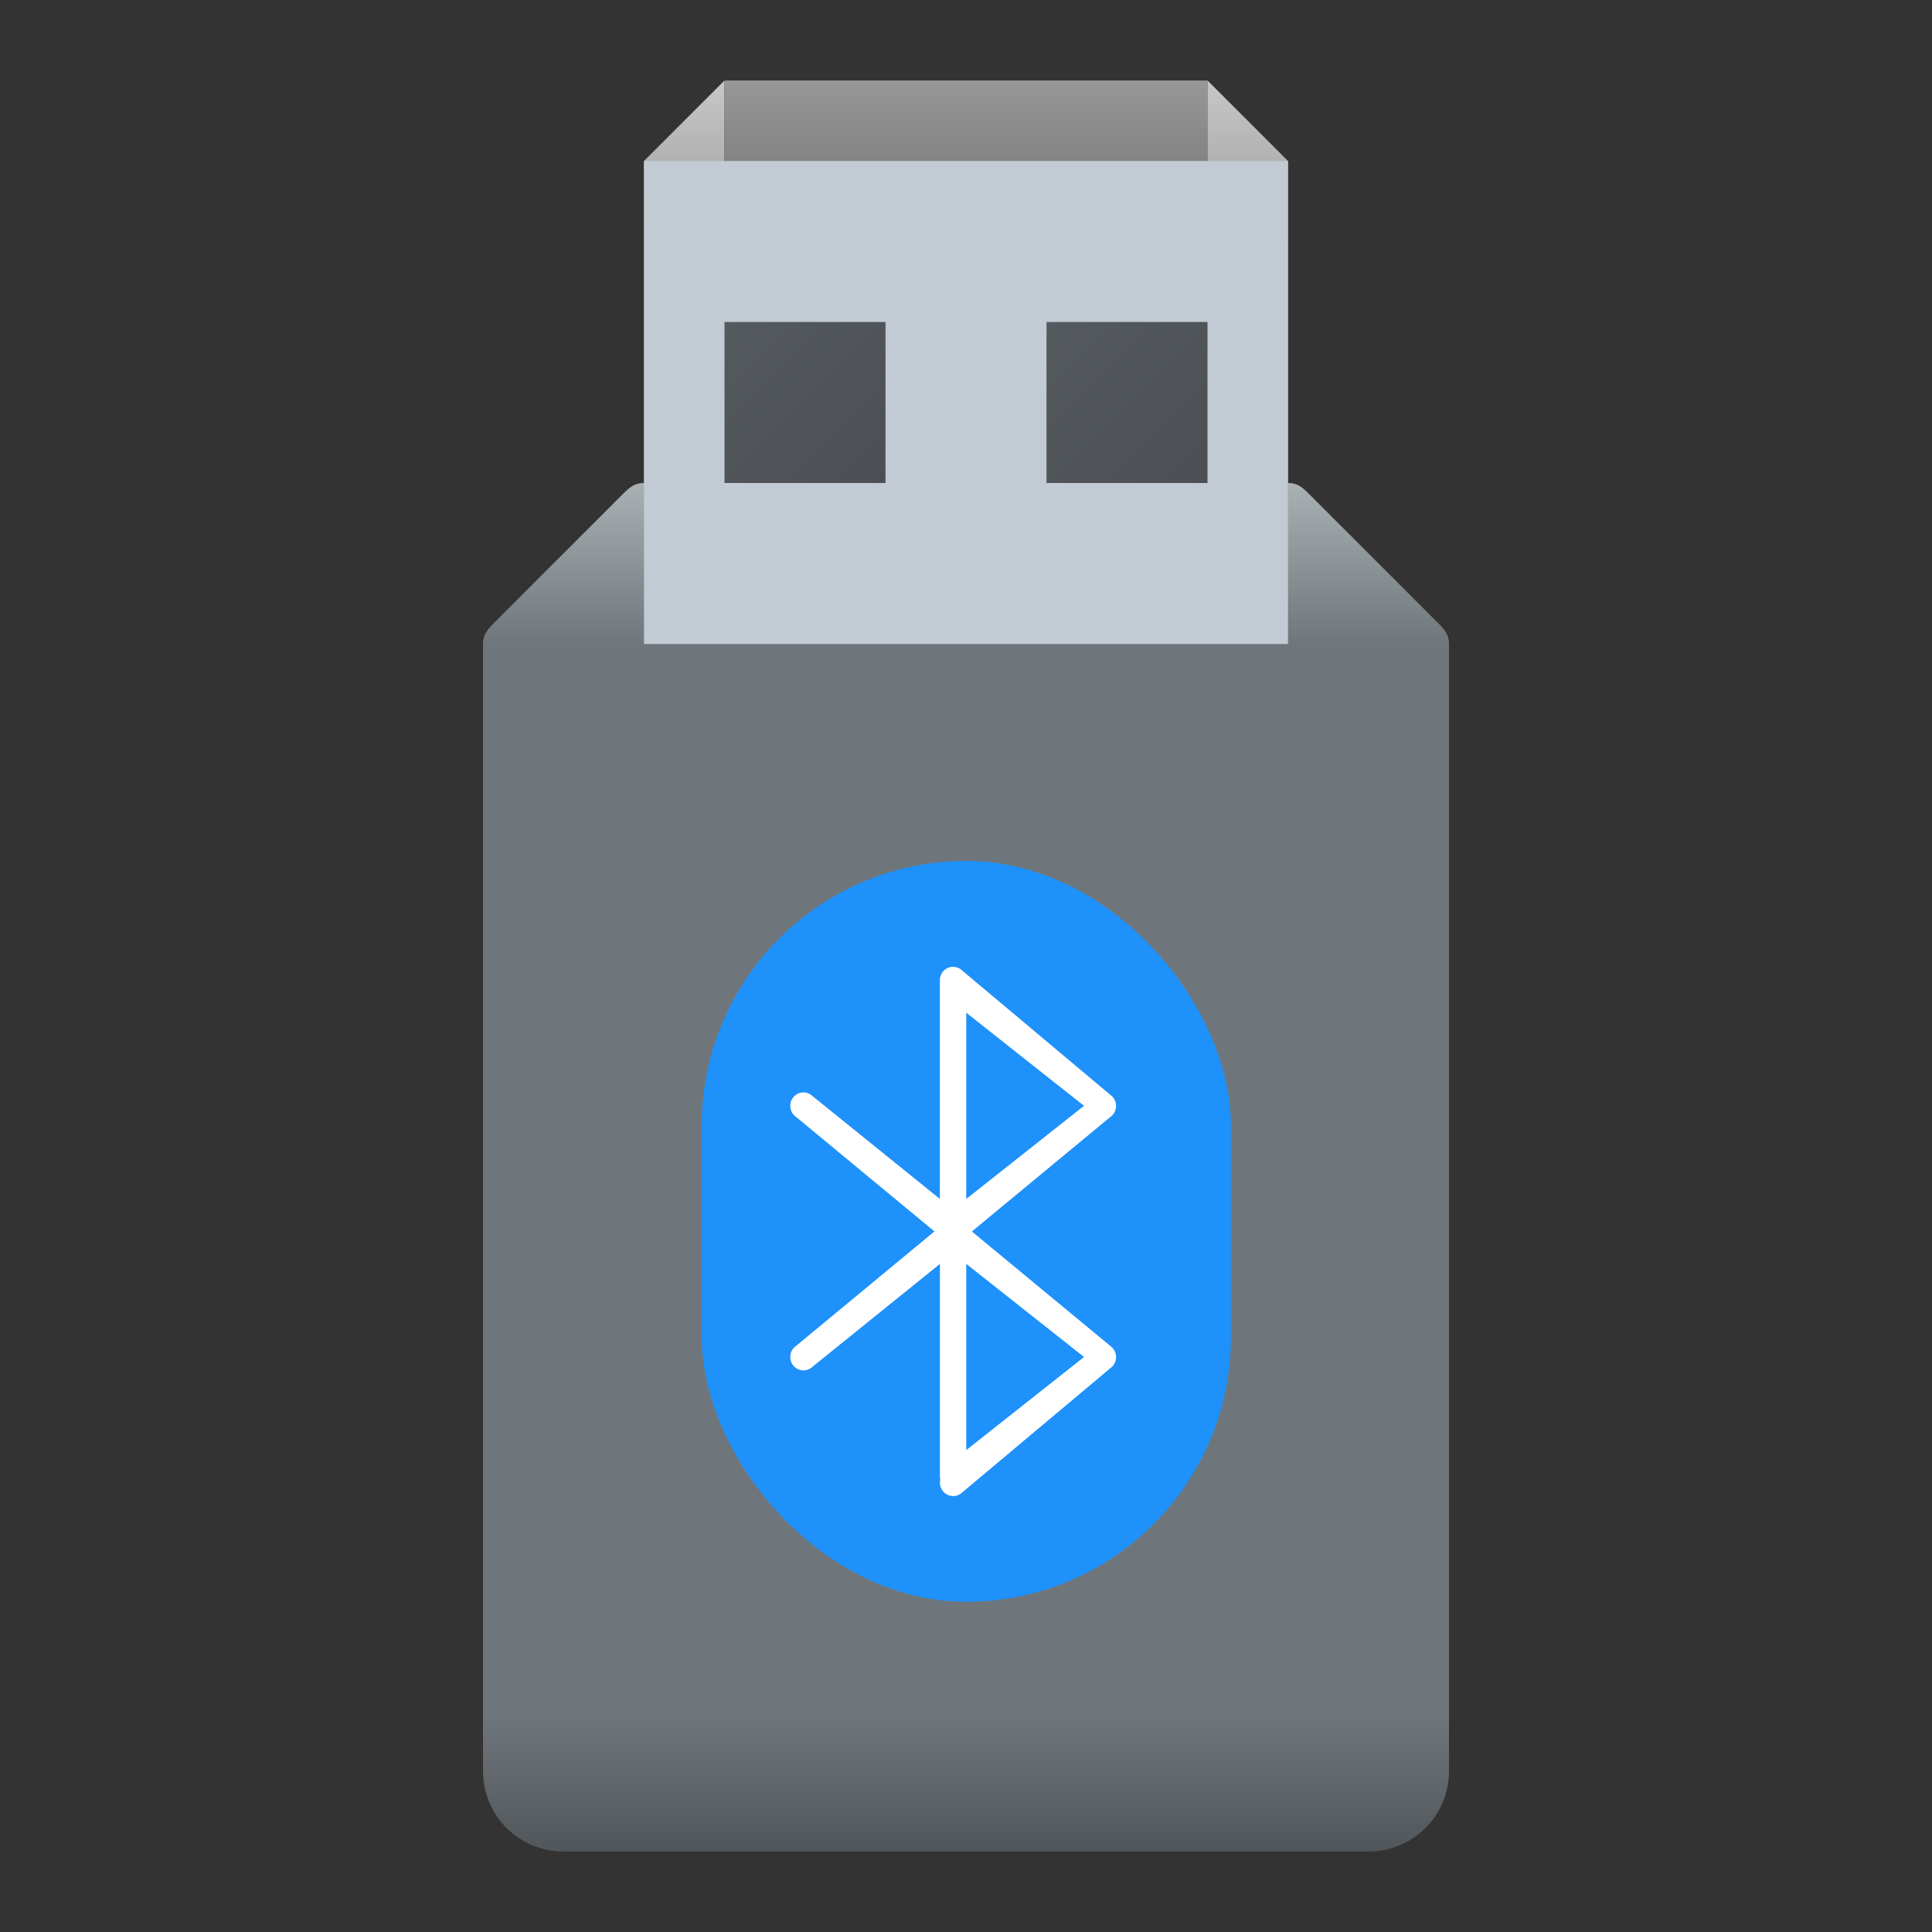 <?xml version="1.0" encoding="UTF-8" standalone="no"?>
<!-- Created with Inkscape (http://www.inkscape.org/) -->

<svg
   width="24"
   height="24"
   viewBox="0 0 24 24"
   version="1.1"
   id="svg5"
   inkscape:version="1.3.2 (091e20e, 2023-11-25)"
   sodipodi:docname="blueman-device.svg"
   xmlns:inkscape="http://www.inkscape.org/namespaces/inkscape"
   xmlns:sodipodi="http://sodipodi.sourceforge.net/DTD/sodipodi-0.dtd"
   xmlns:xlink="http://www.w3.org/1999/xlink"
   xmlns="http://www.w3.org/2000/svg"
   xmlns:svg="http://www.w3.org/2000/svg">
  <rect x="0" y="0" width="24" height="24" fill="#333333" stroke="none"/>
  <sodipodi:namedview
     id="namedview7"
     pagecolor="#ffffff"
     bordercolor="#000000"
     borderopacity="0.25"
     inkscape:showpageshadow="2"
     inkscape:pageopacity="0.0"
     inkscape:pagecheckerboard="0"
     inkscape:deskcolor="#d1d1d1"
     inkscape:document-units="px"
     showgrid="false"
     inkscape:zoom="11.1222"
     inkscape:cx="0.35964106"
     inkscape:cy="17.532502"
     inkscape:window-width="1359"
     inkscape:window-height="821"
     inkscape:window-x="9"
     inkscape:window-y="52"
     inkscape:window-maximized="0"
     inkscape:current-layer="svg5" />
  <defs
     id="defs2">
    <linearGradient
       inkscape:collect="always"
       id="linearGradient8177">
      <stop
         style="stop-color:#c7c7c7;stop-opacity:1;"
         offset="0"
         id="stop8173" />
      <stop
         style="stop-color:#9c9c9c;stop-opacity:1;"
         offset="1"
         id="stop8175" />
    </linearGradient>
    <linearGradient
       inkscape:collect="always"
       id="linearGradient6593">
      <stop
         style="stop-color:#979797;stop-opacity:1;"
         offset="0"
         id="stop6589" />
      <stop
         style="stop-color:#707070;stop-opacity:1;"
         offset="1"
         id="stop6591" />
    </linearGradient>
    <linearGradient
       inkscape:collect="always"
       id="linearGradient1686">
      <stop
         style="stop-color:#aab1b4;stop-opacity:1;"
         offset="0"
         id="stop1682" />
      <stop
         style="stop-color:#6f767b;stop-opacity:1;"
         offset="0.119"
         id="stop4200" />
      <stop
         style="stop-color:#6f767b;stop-opacity:1;"
         offset="0.9"
         id="stop4202" />
      <stop
         style="stop-color:#51565a;stop-opacity:1;"
         offset="1"
         id="stop1684" />
    </linearGradient>
    <linearGradient
       inkscape:collect="always"
       xlink:href="#linearGradient1686"
       id="linearGradient3472"
       x1="19"
       y1="8"
       x2="19"
       y2="42"
       gradientUnits="userSpaceOnUse"
       gradientTransform="matrix(0.5,0,0,0.5,2.5,2)" />
    <linearGradient
       inkscape:collect="always"
       xlink:href="#linearGradient6593"
       id="linearGradient6595"
       x1="16"
       y1="2"
       x2="16"
       y2="4"
       gradientUnits="userSpaceOnUse"
       gradientTransform="translate(-4,-1)" />
    <linearGradient
       inkscape:collect="always"
       xlink:href="#linearGradient8177"
       id="linearGradient8179"
       x1="13"
       y1="2"
       x2="13"
       y2="4"
       gradientUnits="userSpaceOnUse"
       gradientTransform="translate(-4,-1)" />
    <linearGradient
       inkscape:collect="always"
       xlink:href="#linearGradient8177"
       id="linearGradient8187"
       x1="19"
       y1="2"
       x2="19"
       y2="4"
       gradientUnits="userSpaceOnUse"
       gradientTransform="translate(-4,-1)" />
    <linearGradient
       inkscape:collect="always"
       id="linearGradient1116">
      <stop
         style="stop-color:#555a5f;stop-opacity:1;"
         offset="0"
         id="stop1112" />
      <stop
         style="stop-color:#4b4f53;stop-opacity:1"
         offset="1"
         id="stop1114" />
    </linearGradient>
    <linearGradient
       inkscape:collect="always"
       xlink:href="#linearGradient1116"
       id="linearGradient11308"
       x1="13"
       y1="5"
       x2="15"
       y2="7"
       gradientUnits="userSpaceOnUse"
       gradientTransform="translate(-4,-1)" />
    <linearGradient
       inkscape:collect="always"
       xlink:href="#linearGradient1116"
       id="linearGradient11310"
       x1="17"
       y1="5"
       x2="19"
       y2="7"
       gradientUnits="userSpaceOnUse"
       gradientTransform="translate(-4,-1)" />
  </defs>
  <path
     id="rect234"
     style="fill:url(#linearGradient8179);fill-opacity:1;stroke-width:0.285"
     d="M 8,2 9,1 V 6 L 8,7 Z"
     sodipodi:nodetypes="ccccc" />
  <path
     id="rect236"
     style="fill:url(#linearGradient3472);fill-opacity:1;stroke-width:0.206"
     d="M 8,6 C 7.883,6 7.826,6.051 7.75,6.125 L 6.125,7.75 C 6.042,7.833 6,7.9 6,8 v 14 c 0,0.554 0.446,1 1,1 h 10 c 0.554,0 1,-0.446 1,-1 V 8 C 18,7.9 17.958,7.833 17.875,7.75 L 16.25,6.125 C 16.174,6.051 16.117,6 16,6 Z"
     sodipodi:nodetypes="ccccsccsccccc" />
  <rect
     style="fill:url(#linearGradient6595);fill-opacity:1;stroke-width:1"
     id="rect486"
     width="6"
     height="6"
     x="9"
     y="1" />
  <path
     id="rect490"
     style="fill:url(#linearGradient8187);fill-opacity:1;stroke-width:0.792"
     d="m 15,1 1,1 V 7 L 15,6 Z"
     sodipodi:nodetypes="ccccc" />
  <rect
     style="fill:#c2cbd3;fill-opacity:1;stroke-width:0.926"
     id="rect488"
     width="8"
     height="6"
     x="8"
     y="2" />
  <rect
     style="fill:url(#linearGradient11308);fill-opacity:1;stroke-width:0.312"
     id="rect238"
     width="2"
     height="2"
     x="9"
     y="4" />
  <rect
     style="fill:url(#linearGradient11310);fill-opacity:1;stroke-width:0.243"
     id="rect240"
     width="2"
     height="2"
     x="13"
     y="4" />
  <rect
     style="fill:#1e91fa;fill-opacity:1;stroke-width:0.493;stroke-linecap:round;stroke-linejoin:round"
     id="rect1076"
     width="6.574"
     height="9.203"
     x="8.717"
     y="10.695"
     ry="3.287" />
  <path
     id="rect1247"
     style="fill:#ffffff;fill-opacity:1;stroke-width:0.429;stroke-linecap:round;stroke-linejoin:round"
     d="m 11.839,12.01 c -0.042,0 -0.084,0.016 -0.116,0.049 -0.037,0.037 -0.052,0.088 -0.047,0.136 -5.55e-4,0.007 -9.9e-4,0.014 -9.9e-4,0.021 v 2.677 L 10.097,13.619 c -0.064,-0.065 -0.168,-0.065 -0.232,0 -0.064,0.065 -0.064,0.171 0,0.236 l 1.743,1.442 -1.743,1.442 c -0.064,0.065 -0.064,0.171 0,0.236 0.064,0.065 0.168,0.065 0.232,0 l 1.579,-1.274 v 2.634 c 0,0.016 0.002,0.031 0.004,0.046 -0.012,0.054 0.003,0.112 0.044,0.155 0.064,0.065 0.168,0.065 0.233,0 l 1.853,-1.554 c 0.002,-0.002 0.004,-0.004 0.006,-0.006 0.002,-0.002 0.004,-0.004 0.006,-0.006 0.058,-0.066 0.057,-0.167 -0.006,-0.23 -0.002,-0.002 -0.004,-0.004 -0.006,-0.006 l -1.737,-1.436 1.743,-1.442 c 0.002,-0.002 0.004,-0.004 0.006,-0.006 0.058,-0.066 0.057,-0.167 -0.006,-0.23 l -1.859,-1.56 c -0.032,-0.033 -0.075,-0.049 -0.117,-0.049 z m 0.164,0.57 1.463,1.157 -1.463,1.157 z m 0,3.12 1.463,1.157 -1.463,1.157 z"
     sodipodi:nodetypes="sscsccscccsccscsccsccccccccscccccccc" />
</svg>
